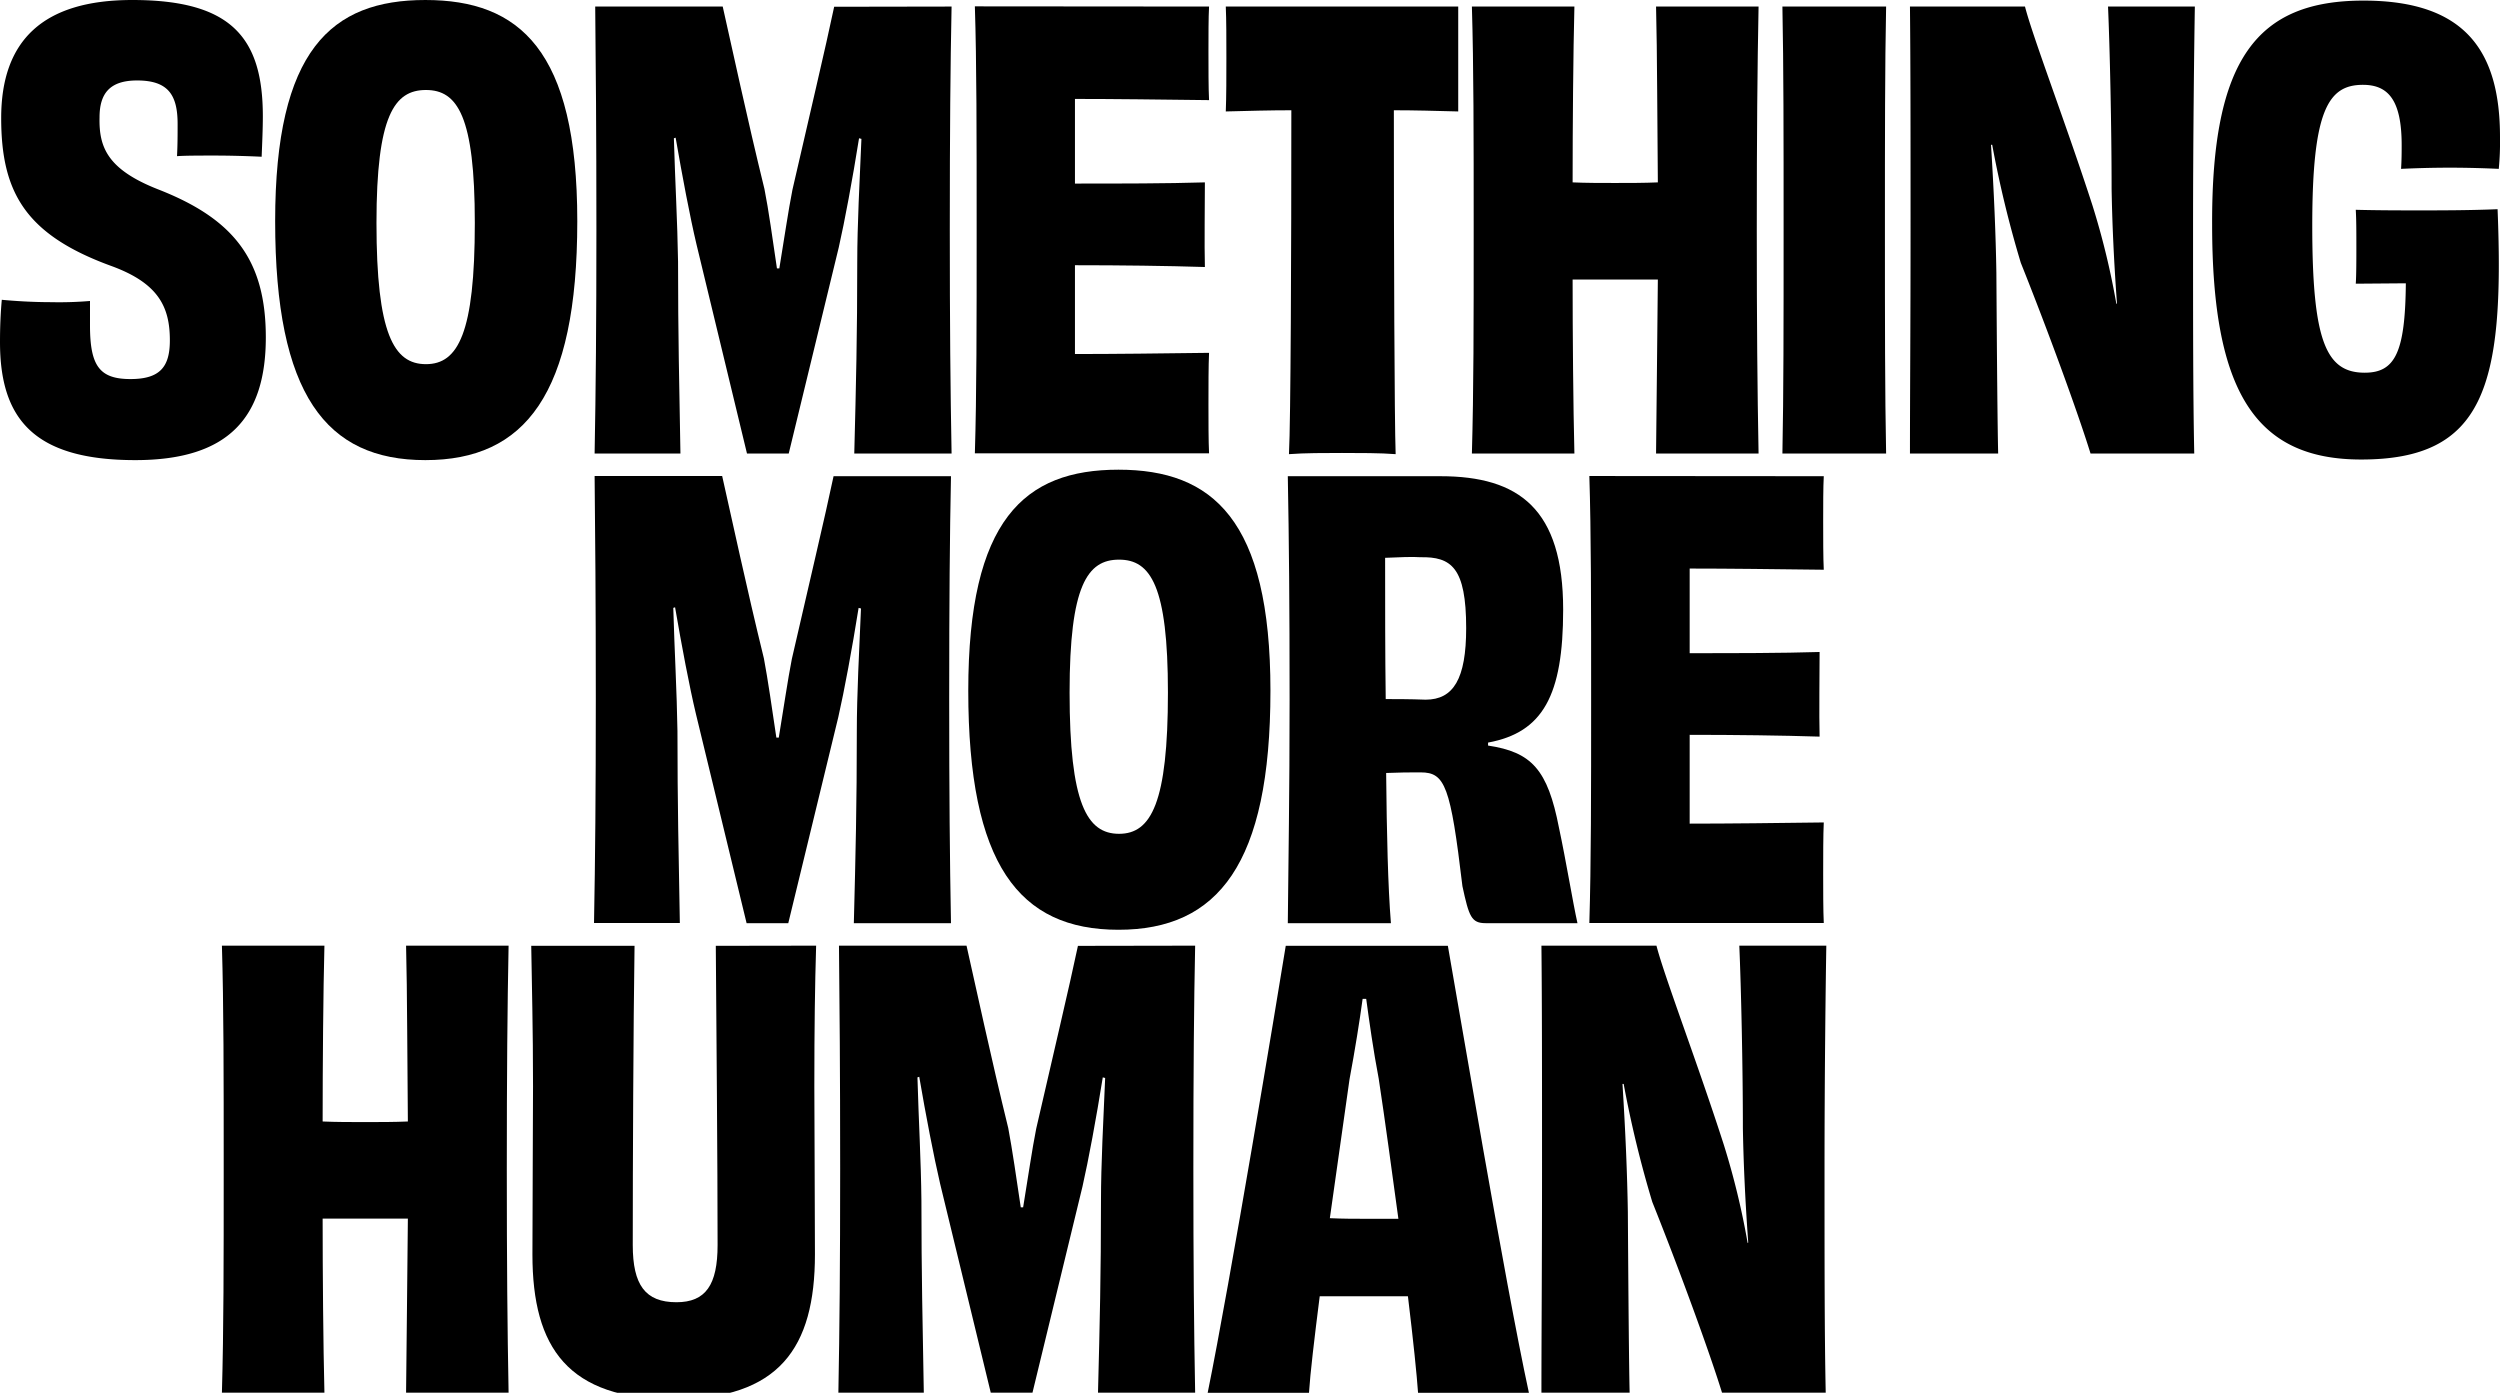 <svg id="Layer_1" data-name="Layer 1" xmlns="http://www.w3.org/2000/svg" viewBox="0 0 629.19 350.54"><defs></defs><path class="cls-1" d="M22.65,81.9c0,10.2,2.4,13.5,10.2,13.5,7.5,0,9.9-3.15,9.9-9.75,0-8.4-2.85-14.4-14.85-18.75C6.3,59,.3,48.3.3,29.7.3,10.2,10.8,0,33.3,0,58.05,0,66.15,9.3,66.15,29.25c0,3.15-.15,6.45-.3,10.2-3-.15-7.65-.3-11.85-.3-3.75,0-7.2,0-9.45.15.15-2.85.15-5.4.15-8.1,0-7.35-2.4-10.95-10.2-10.95-6.9,0-9.45,3.3-9.45,9.3C24.9,36.9,26.85,42.6,39.9,47.7c18.75,7.35,27,17.55,27,37.2,0,20.1-9.3,30.9-32.85,30.9C8.4,115.8,0,105.3,0,86.1c0-4,.15-7.2.45-10.65,3.15.3,7.65.6,12.45.6a93.46,93.46,0,0,0,9.75-.3Z"/><path class="cls-1" d="M107.05,115.8c-25,0-37.8-16.5-37.8-60.15,0-43,14.1-55.65,37.8-55.65s38.24,12.6,38.24,55.65C145.29,99.3,132.1,115.8,107.05,115.8ZM119.5,56.1c0-26.85-4.35-33.45-12.3-33.45S94.75,29.1,94.75,56.1c0,27.9,4.35,35.55,12.45,35.55S119.5,83.85,119.5,56.1Z"/><path class="cls-1" d="M239.49,1.65c-.3,14.7-.45,31.5-.45,56.1,0,23.85.15,40.2.45,56.4H215c.45-17.55.75-29.85.75-48.3,0-9.15.6-20.4,1.05-30.9l-.6-.15c-1.65,10.35-3.6,20.85-5.1,27.45l-12.6,51.9H188L175.29,61.5c-1.64-6.9-3.59-17.25-5.25-26.85l-.44.15c.3,10.8.9,21,1.05,31.05,0,18.6.3,30.9.6,48.3h-21.6c.3-16.2.45-32.55.45-56.4,0-24.6-.15-41.4-.3-56.1h32.09c2.25,9.9,6.15,28.2,10.5,45.9,1.05,5.25,2.1,12.9,3.15,20h.6c1.2-7.2,2.25-14.55,3.3-19.8,4.05-17.7,8.4-36,10.5-46.05Z"/><path class="cls-1" d="M304.29,1.65c-.15,2.7-.15,7.5-.15,11.25,0,4,0,9.45.15,12.3-12.15-.15-24.15-.3-33.75-.3V46.2c11.55,0,22.95,0,32.7-.3,0,4.8-.15,15.9,0,21.3-9.6-.3-21.15-.45-32.7-.45V89.1c9.75,0,22.2-.15,33.75-.3-.15,3.15-.15,8.55-.15,13,0,3.9,0,9.15.15,12.3H245.35c.45-15,.45-32.25.45-56.25,0-23.85,0-42.15-.45-56.25Z"/><path class="cls-1" d="M367,1.65v26.4c-5.55-.15-11.1-.3-16.2-.3,0,35.25.15,78.15.45,86.55-3.6-.3-9.45-.3-13.5-.3s-9.6,0-13.35.3c.45-8.25.6-51.15.6-86.55-5.25,0-10.8.15-16.5.3.15-3.6.15-9.15.15-13.5,0-4.65,0-9.6-.15-12.9Z"/><path class="cls-1" d="M442.59,1.65c-.3,15.3-.45,32.4-.45,56.25s.15,40.05.45,56.25h-25.8c.15-11.7.3-30.3.45-43.8H395.79c0,13.5.15,32,.45,43.8h-25.8c.45-16.2.45-32.4.45-56.25s0-40.95-.45-56.25h25.8c-.3,11.25-.45,30.45-.45,44.25,3.45.15,7,.15,10.65.15s7.35,0,10.8-.15c-.15-13.8-.15-33-.45-44.25Z"/><path class="cls-1" d="M448.59,114.15c.3-15.3.3-32.4.3-56.25s0-41.1-.3-56.25h26.1c-.3,15-.3,32.1-.3,56.1,0,23.85,0,41,.3,56.4Z"/><path class="cls-1" d="M552.39,1.65c-.15,9-.45,32.25-.45,56.1,0,25,0,42,.3,56.4h-26.1c-3.15-10.2-10.65-30.75-17.55-48a276.57,276.57,0,0,1-7.2-29.7h-.3c.75,12,1.2,22.65,1.35,32.25.15,23.4.3,39.15.45,45.45h-22.2c0-14.85.15-32.25.15-56.25,0-23.85,0-41.7-.15-56.25h28.95c1.95,7.65,10.5,30,17,50.1a193.3,193.3,0,0,1,6,24.75l.15-.15q-1.12-15.3-1.35-28.8c0-15.6-.45-35.55-.9-45.9Z"/><path class="cls-1" d="M592.89,71.4c.15-2,.15-6.6.15-9,0-3.75,0-7.2-.15-9.6,5.7.15,11.55.15,15.9.15,5.4,0,12.6,0,19.79-.3,1.8,44.7-3.44,63-34.34,63-26.55,0-37.5-17-37.5-59.1-.15-41.85,11.4-56.4,38.1-56.4,25.8,0,34.35,12.9,34.35,34.35a70.78,70.78,0,0,1-.31,8c-3.14-.15-7.64-.3-12.29-.3-4.8,0-9.15.15-12.3.3.15-2.25.15-4.35.15-6,0-11.4-3.45-15.15-9.75-15.15-8.7,0-12.75,6.3-12.75,35.4s3.45,37.05,13.2,37.05c7.65,0,10.2-5.1,10.35-22.5Z"/><path class="cls-1" d="M239.34,119.85c-.3,14.69-.45,31.49-.45,56.09,0,23.85.15,40.2.45,56.4H214.89c.45-17.55.75-29.85.75-48.3,0-9.15.6-20.4,1.05-30.9l-.6-.15c-1.65,10.35-3.6,20.85-5.1,27.45l-12.6,51.9H187.9l-12.75-52.65c-1.65-6.9-3.6-17.25-5.25-26.85l-.45.15c.3,10.8.9,21,1.05,31,0,18.6.3,30.9.6,48.3H149.5c.3-16.2.45-32.55.45-56.4,0-24.6-.15-41.4-.3-56.09h32.1c2.25,9.9,6.15,28.19,10.5,45.89,1,5.25,2.09,12.9,3.14,19.95H196c1.2-7.2,2.25-14.55,3.29-19.8,4.05-17.7,8.4-36,10.5-46Z"/><path class="cls-1" d="M281.49,234c-25.05,0-37.8-16.5-37.8-60.15,0-43.05,14.1-55.64,37.8-55.64s38.25,12.59,38.25,55.64C319.74,217.49,306.54,234,281.49,234Zm12.45-59.7c0-26.85-4.35-33.45-12.3-33.45s-12.45,6.45-12.45,33.45c0,27.9,4.35,35.55,12.45,35.55S293.94,202,293.94,174.29Z"/><path class="cls-1" d="M374.51,187.64c10.95,1.65,15,6,17.85,20.7,1.8,8.4,3.45,18.6,4.65,24h-23.1c-3.6,0-4.2-1.65-5.85-9.3-3-25.2-4.35-28.65-10.5-28.65-3.15,0-4.95,0-8.7.15.15,15.3.45,28.5,1.2,37.8H324.11c.15-16.2.45-32.25.45-56.25,0-23.85-.15-40.05-.45-56.24h38.4c19.8,0,30.9,8.24,30.9,33.59,0,21.6-5.1,30.9-18.9,33.45ZM369,158.09c0-15.3-3.75-18-11.55-17.85-1.8-.15-5.55,0-8.85.15,0,12,0,24.15.15,35.55,2.4,0,6,0,10.05.15C365.81,176.09,369,170.84,369,158.09Z"/><path class="cls-1" d="M459,119.85c-.15,2.69-.15,7.49-.15,11.24,0,4,0,9.45.15,12.3-12.15-.15-24.15-.3-33.75-.3v21.3c11.55,0,23,0,32.7-.3,0,4.8-.15,15.9,0,21.3-9.6-.3-21.15-.45-32.7-.45v22.35c9.75,0,22.2-.15,33.75-.3-.15,3.15-.15,8.55-.15,13,0,3.9,0,9.15.15,12.3H400c.45-15,.45-32.25.45-56.25,0-23.85,0-42.14-.45-56.24Z"/><path class="cls-1" d="M128,238c-.3,15.3-.45,32.4-.45,56.25s.15,40,.45,56.25H102.2c.15-11.7.3-30.3.45-43.8H81.2c0,13.5.15,31.95.45,43.8H55.85c.45-16.2.45-32.4.45-56.25s0-41-.45-56.25h25.8c-.3,11.25-.45,30.45-.45,44.25,3.45.15,7,.15,10.65.15,3.75,0,7.35,0,10.8-.15-.15-13.8-.15-33-.45-44.25Z"/><path class="cls-1" d="M205.4,238c-.3,10.2-.45,20.4-.45,35.4,0,10.95.15,28.2.15,42.3,0,23.55-9,36.45-35.55,36.45S134,339.29,134,315.74c0-14.1.15-31.35.15-42.3,0-15-.3-25.2-.45-35.4h26c-.3,19.5-.45,55.35-.45,75.3,0,10.05,3.15,14.4,11,14.4,7.35,0,10.35-4.35,10.35-14.4,0-19.95-.3-55.95-.45-75.3Z"/><path class="cls-1" d="M300.79,238c-.3,14.7-.45,31.5-.45,56.1,0,23.85.15,40.2.45,56.4H276.34c.45-17.55.75-29.85.75-48.3,0-9.15.6-20.4,1.05-30.9l-.6-.15c-1.65,10.35-3.6,20.85-5.1,27.45l-12.59,51.9h-10.5L236.6,297.89C235,291,233,280.64,231.35,271l-.45.15c.3,10.8.9,21,1,31.05,0,18.6.3,30.9.6,48.3H211c.3-16.2.45-32.55.45-56.4,0-24.6-.15-41.4-.3-56.1h32.1c2.25,9.9,6.15,28.2,10.5,45.9,1,5.25,2.1,12.9,3.15,19.95h.6c1.19-7.2,2.24-14.55,3.29-19.8,4.05-17.7,8.4-36,10.5-46Z"/><path class="cls-1" d="M356.89,350.54c-.3-4.35-1.2-13.2-2.55-24.3h-22.2c-1.35,10.65-2.4,19.5-2.7,24.3h-25.5c5.7-28.05,17.4-98.55,19.65-112.5h40.8c2.55,14.25,14.25,84.15,20.4,112.5Zm-4.95-43.8c-1.65-12-3.3-24.45-4.95-35.25-1.35-7.05-2.4-14.55-3.15-20.1h-.9c-.75,5.55-1.95,13.05-3.3,20.25-1.5,10.8-3.3,23.1-4.95,34.95,3.3.15,6.3.15,8.7.15Z"/><path class="cls-1" d="M459.64,238c-.15,9-.45,32.25-.45,56.1,0,25.05,0,42,.3,56.4h-26.1c-3.15-10.2-10.65-30.75-17.55-48a276.57,276.57,0,0,1-7.2-29.7h-.3c.75,12,1.2,22.65,1.35,32.25.15,23.4.3,39.15.45,45.45h-22.2c0-14.85.15-32.25.15-56.25s0-41.7-.15-56.25h28.95c1.95,7.65,10.5,30,16.95,50.1a193.3,193.3,0,0,1,6,24.75l.15-.15q-1.12-15.3-1.35-28.8c0-15.6-.45-35.55-.9-45.9Z"/></svg>